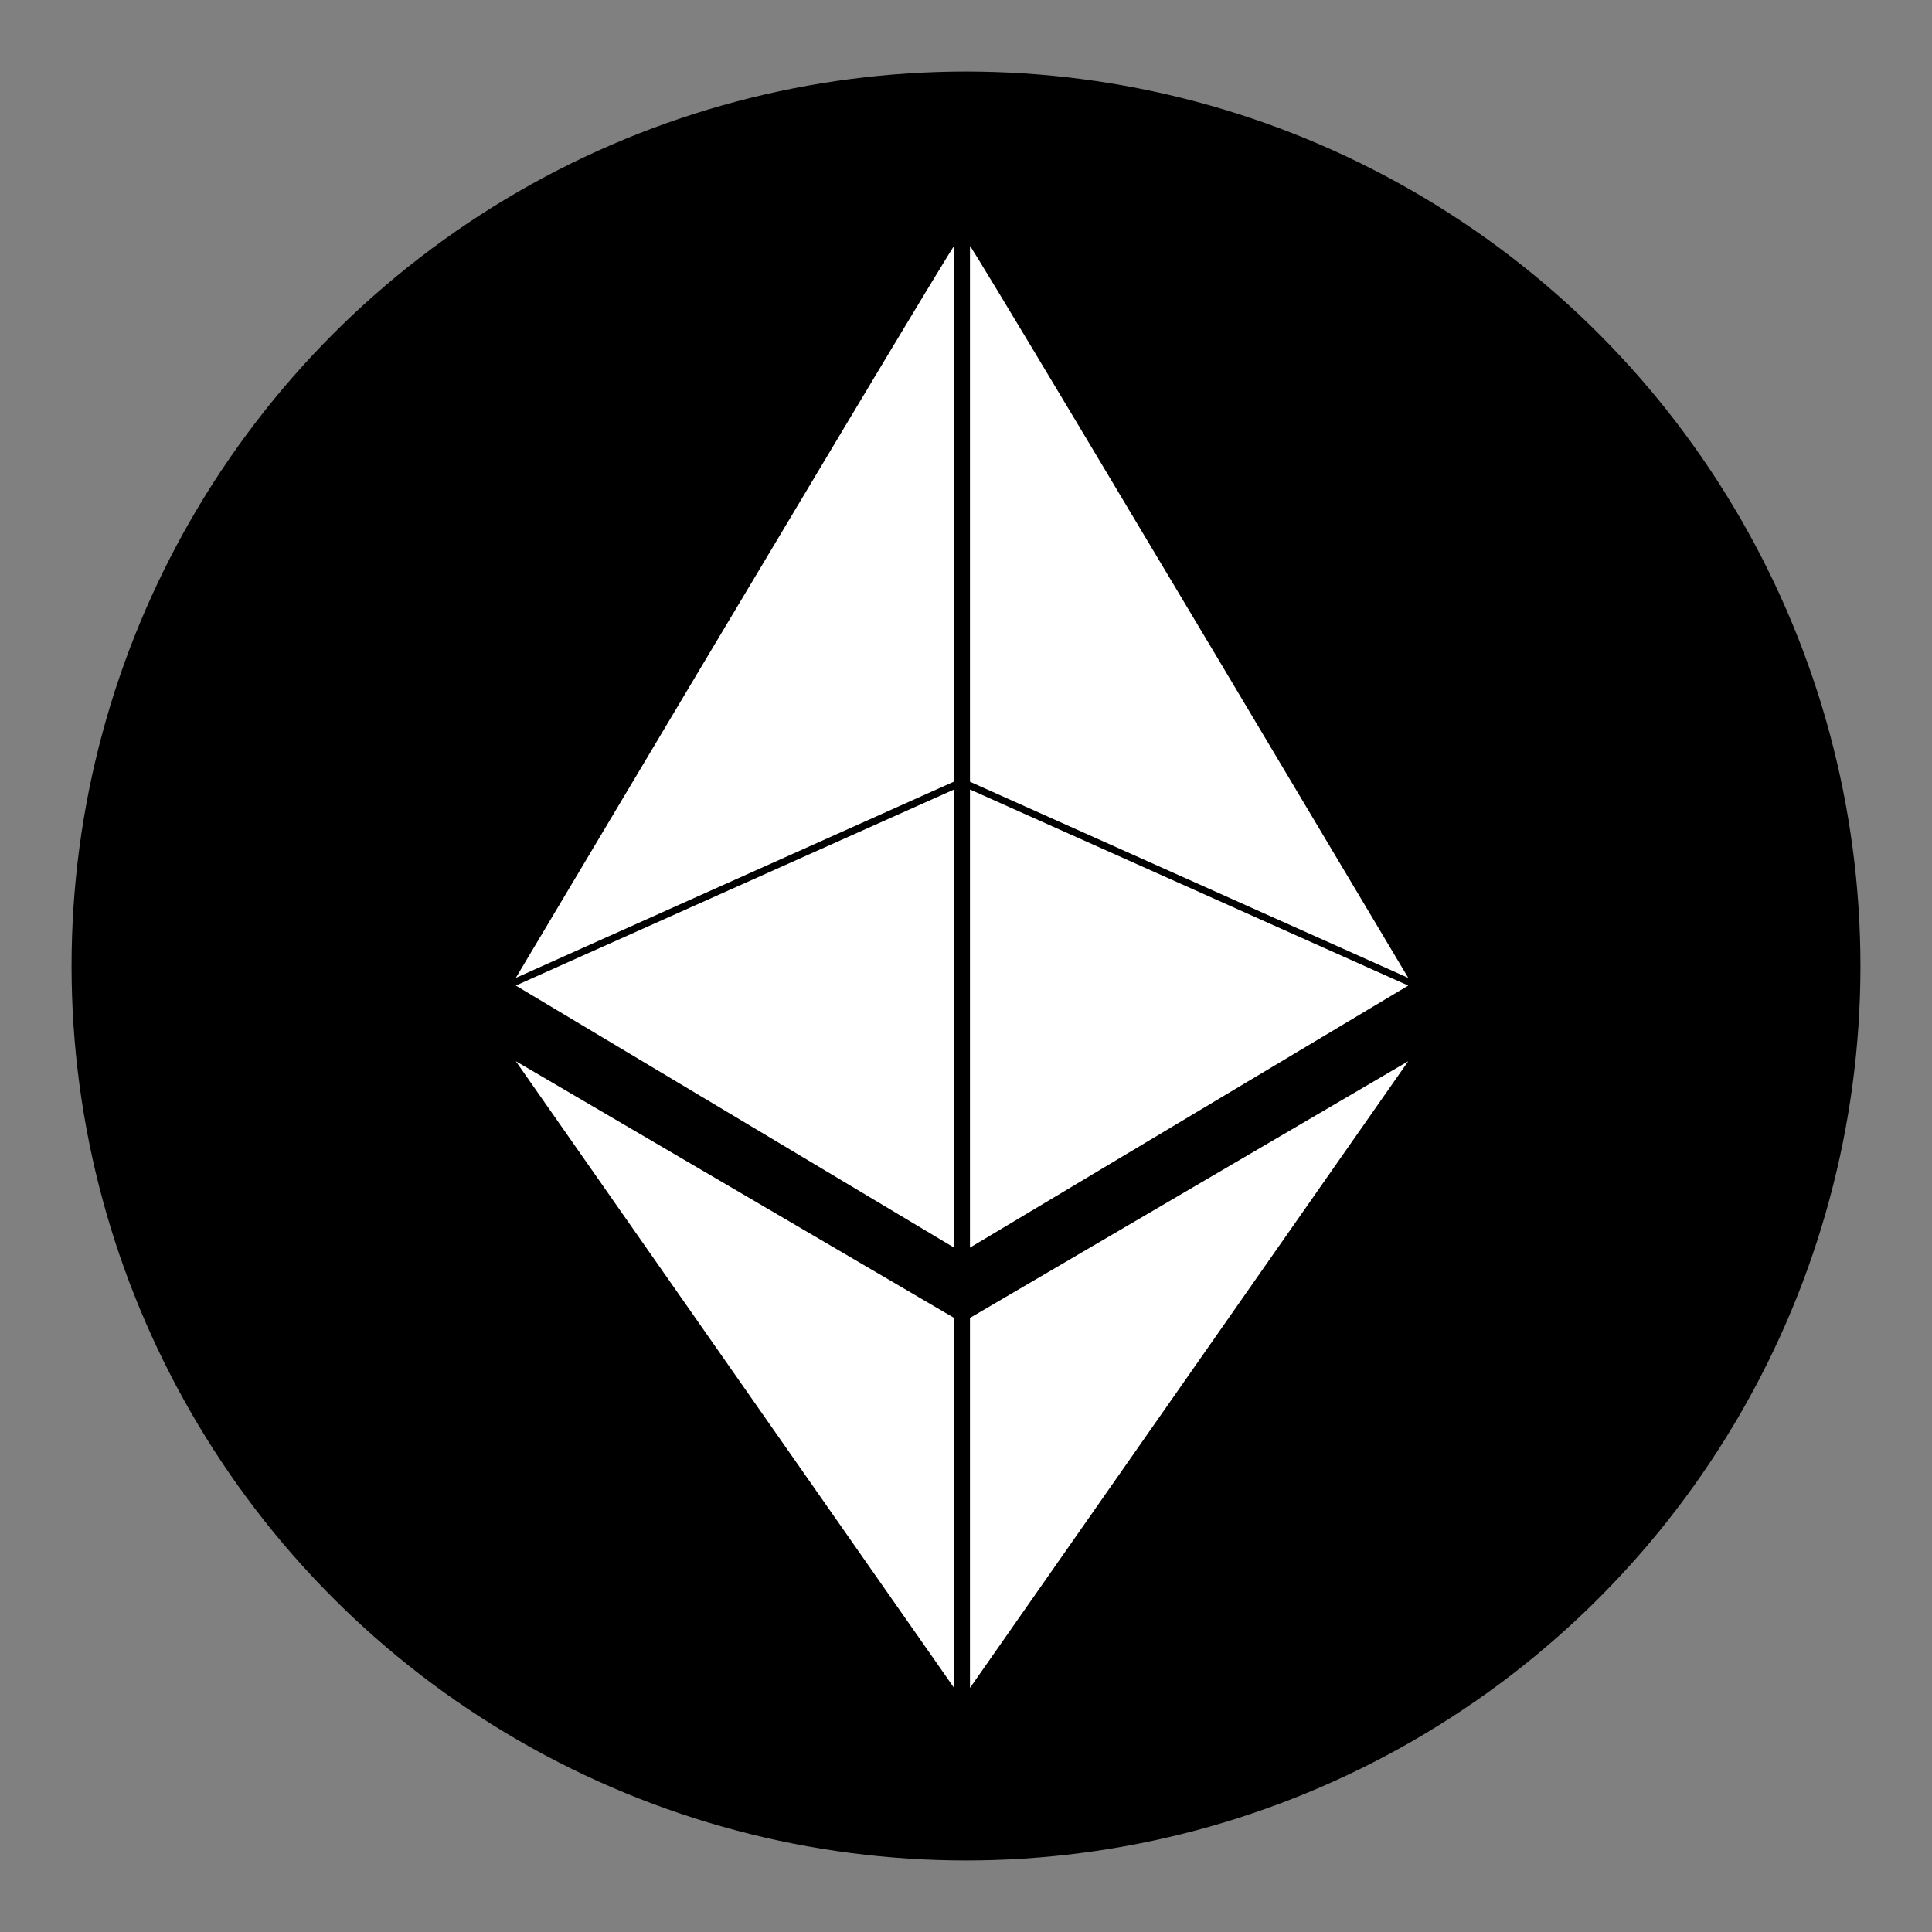 <?xml version="1.0" encoding="UTF-8"?>
<svg width="1080px" height="1080px" viewBox="0 0 1080 1080" version="1.1" xmlns="http://www.w3.org/2000/svg" xmlns:xlink="http://www.w3.org/1999/xlink">
    <rect x="0" y="0" width="1080" height="1080" fill="#808080" stroke="none"/>
    <!-- Generator: Sketch 55.2 (78181) - https://sketchapp.com -->
    <title>ETH_isoceles_small</title>
    <desc>Created with Sketch.</desc>
    <g id="ETH_isoceles_small" stroke="none" stroke-width="1" fill="none" fill-rule="evenodd">
        <g id="Group-2" transform="translate(40, 40)">
            <circle id="Oval" fill="#000000" cx="500" cy="500" r="500"></circle>
            <polygon id="Path-9" fill="#FFFFFF" transform="translate(624.723, 728.381) scale(-1, 1) translate(-624.723, -728.381) " points="747.228 696.725 502.217 553.215 747.228 903.548"></polygon>
            <path d="M747.228,97.572 C747.228,98.978 747.228,198.787 747.228,397.002 L502.217,506.652 C665.558,232.526 747.228,96.166 747.228,97.572 Z" id="Path-4" fill="#FFFFFF" transform="translate(624.723, 302.106) scale(-1, 1) translate(-624.723, -302.106) "></path>
            <polygon id="Path-8" fill="#FFFFFF" transform="translate(624.723, 529.379) scale(-1, 1) translate(-624.723, -529.379) " points="747.228 401.33 747.228 657.428 502.217 510.936"></polygon>
            <polygon id="Path-9" fill="#FFFFFF" points="493.348 696.725 248.337 553.215 493.348 903.548"></polygon>
            <path d="M493.348,97.572 C493.348,98.978 493.348,198.752 493.348,396.895 L248.337,506.652 C411.678,232.526 493.348,96.166 493.348,97.572 Z" id="Path-4" fill="#FFFFFF"></path>
            <polygon id="Path-8" fill="#FFFFFF" points="493.348 401.33 493.348 657.428 248.337 510.936"></polygon>
        </g>
    </g>
</svg>